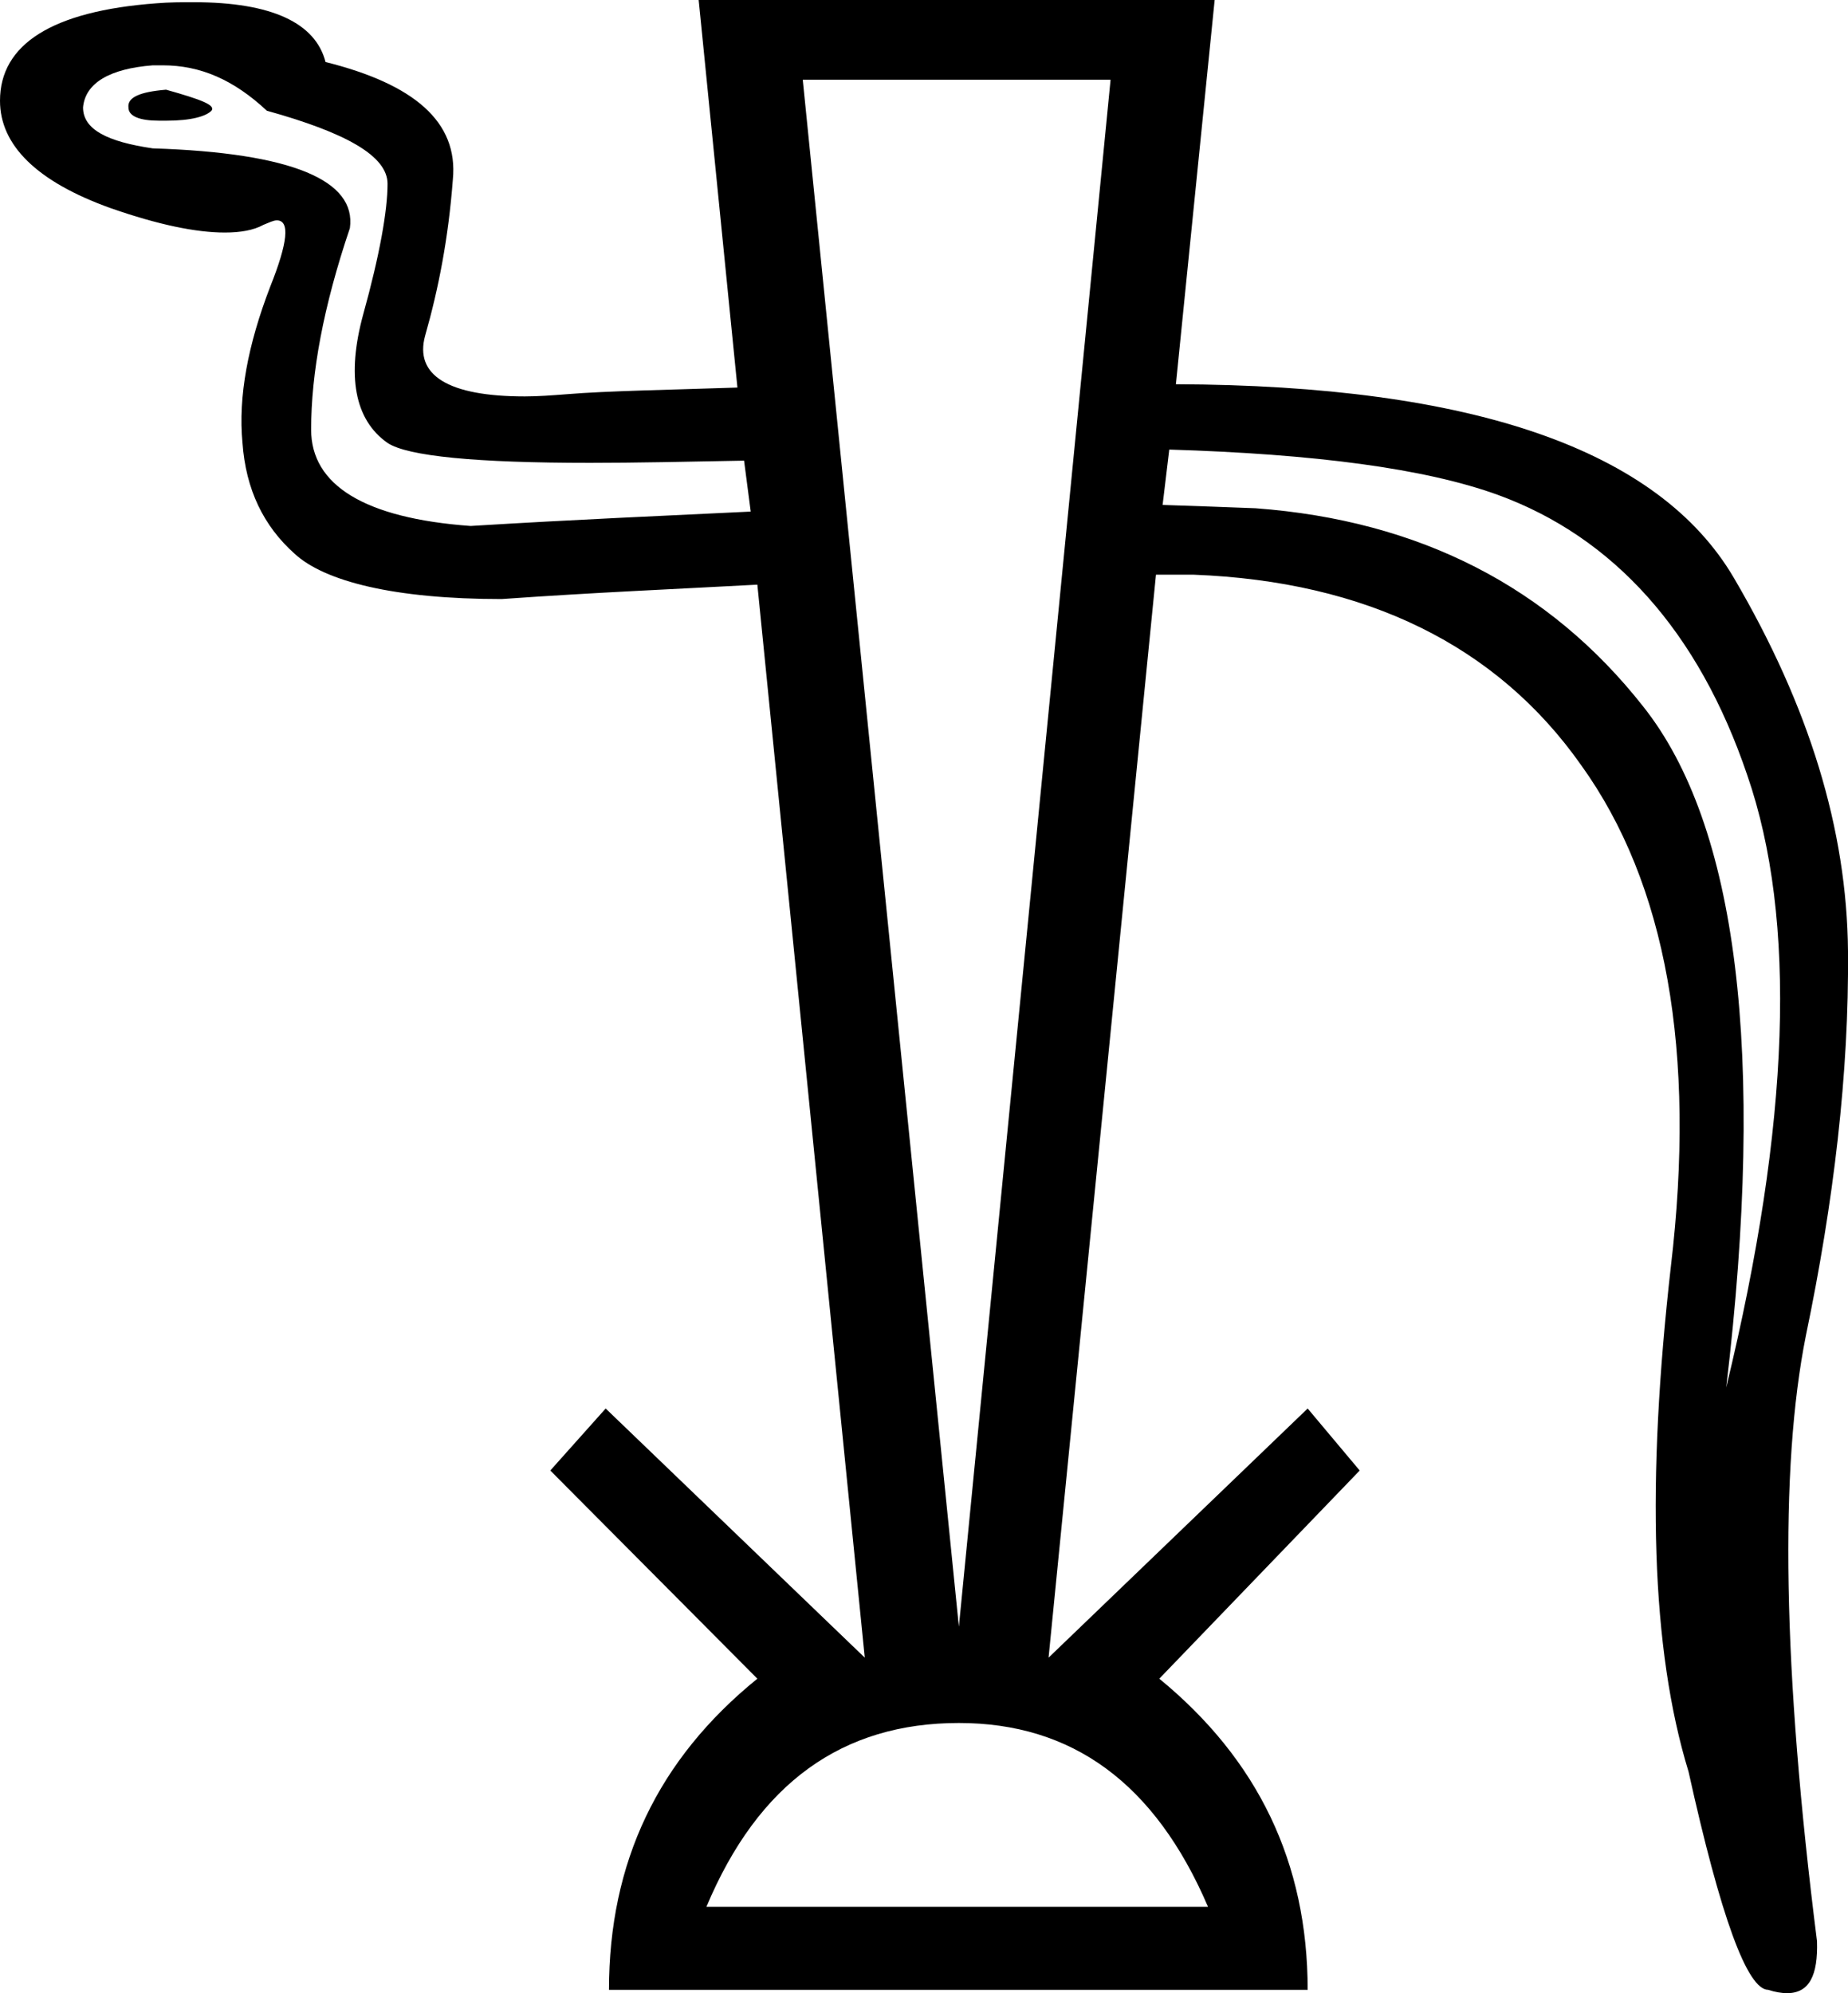 <?xml version='1.0' encoding ='UTF-8' standalone='yes'?>
<svg width='16.69' height='18' xmlns='http://www.w3.org/2000/svg' xmlns:xlink='http://www.w3.org/1999/xlink' >
<path style='fill:black; stroke:none' d=' M 1.5 0.81  C 1.26 0.83 1.15 0.88 1.16 0.97  C 1.16 1.05 1.26 1.09 1.44 1.09  L 1.5 1.09  C 1.73 1.09 1.86 1.05 1.91 1  C 1.95 0.95 1.82 0.9 1.5 0.81  Z  M 1.47 0.59  C 1.81 0.59 2.11 0.72 2.41 1  C 3.13 1.2 3.5 1.41 3.5 1.66  C 3.5 1.9 3.43 2.3 3.28 2.84  C 3.13 3.39 3.2 3.79 3.5 4  C 3.68 4.12 4.3 4.18 5.33 4.18  C 5.73 4.18 6.2 4.17 6.72 4.16  L 6.78 4.62  C 5.96 4.66 5.23 4.69 4.25 4.75  C 3.29 4.68 2.81 4.38 2.81 3.88  C 2.81 3.37 2.92 2.77 3.16 2.06  C 3.22 1.63 2.64 1.38 1.38 1.34  C 0.97 1.28 0.75 1.17 0.75 0.97  C 0.77 0.75 0.99 0.62 1.38 0.59  Z  M 10.56 4.06  C 11.87 4.1 12.87 4.23 13.53 4.47  C 14.57 4.85 15.34 5.7 15.78 7  C 16.23 8.3 16.17 10.14 15.59 12.53  C 15.95 9.51 15.69 7.45 14.84 6.38  C 13.99 5.3 12.82 4.7 11.34 4.59  C 11.1 4.58 10.79 4.57 10.5 4.56  L 10.56 4.06  Z  M 10.03 0.72  L 8.66 14.69  L 7.25 0.72  Z  M 8.66 15.56  C 9.68 15.56 10.43 16.1 10.91 17.22  L 6.38 17.22  C 6.85 16.1 7.61 15.56 8.66 15.56  Z  M 6.31 0  L 6.66 3.5  C 6.07 3.52 5.48 3.53 5.12 3.56  C 4.99 3.57 4.86 3.58 4.74 3.58  C 4.05 3.58 3.74 3.39 3.84 3.03  C 3.96 2.61 4.05 2.15 4.09 1.62  C 4.14 1.1 3.74 0.76 2.94 0.56  C 2.85 0.21 2.46 0.02 1.75 0.02  C 1.64 0.02 1.53 0.02 1.41 0.03  C 0.47 0.1 -0 0.4 0 0.91  C 0 1.31 0.33 1.64 1 1.88  C 1.43 2.03 1.77 2.1 2.03 2.1  C 2.17 2.1 2.29 2.08 2.38 2.03  C 2.43 2.01 2.47 1.99 2.5 1.99  C 2.62 1.99 2.6 2.19 2.44 2.59  C 2.24 3.11 2.15 3.58 2.19 4  C 2.22 4.42 2.38 4.75 2.66 5  C 2.93 5.25 3.56 5.41 4.53 5.41  C 5.38 5.35 6.1 5.32 6.84 5.28  L 7.81 14.97  L 5.47 12.72  L 4.97 13.28  L 6.84 15.16  C 5.94 15.89 5.5 16.82 5.5 17.97  L 11.81 17.97  C 11.81 16.82 11.36 15.89 10.47 15.16  L 12.28 13.28  L 11.81 12.72  L 9.47 14.97  L 9.47 14.97  L 10.44 5.19  L 10.78 5.19  C 12.34 5.25 13.52 5.83 14.28 6.91  C 15.05 7.98 15.32 9.5 15.09 11.44  C 14.87 13.38 14.91 14.89 15.25 16  C 15.54 17.31 15.78 17.97 15.97 17.97  C 16.03 17.99 16.09 18 16.14 18  C 16.34 18 16.42 17.84 16.41 17.53  C 16.1 15.08 16.07 13.26 16.31 12.06  C 16.56 10.86 16.7 9.69 16.69 8.59  C 16.68 7.49 16.34 6.38 15.66 5.22  C 14.98 4.06 13.3 3.48 10.62 3.47  L 10.97 0  Z '/></svg>

